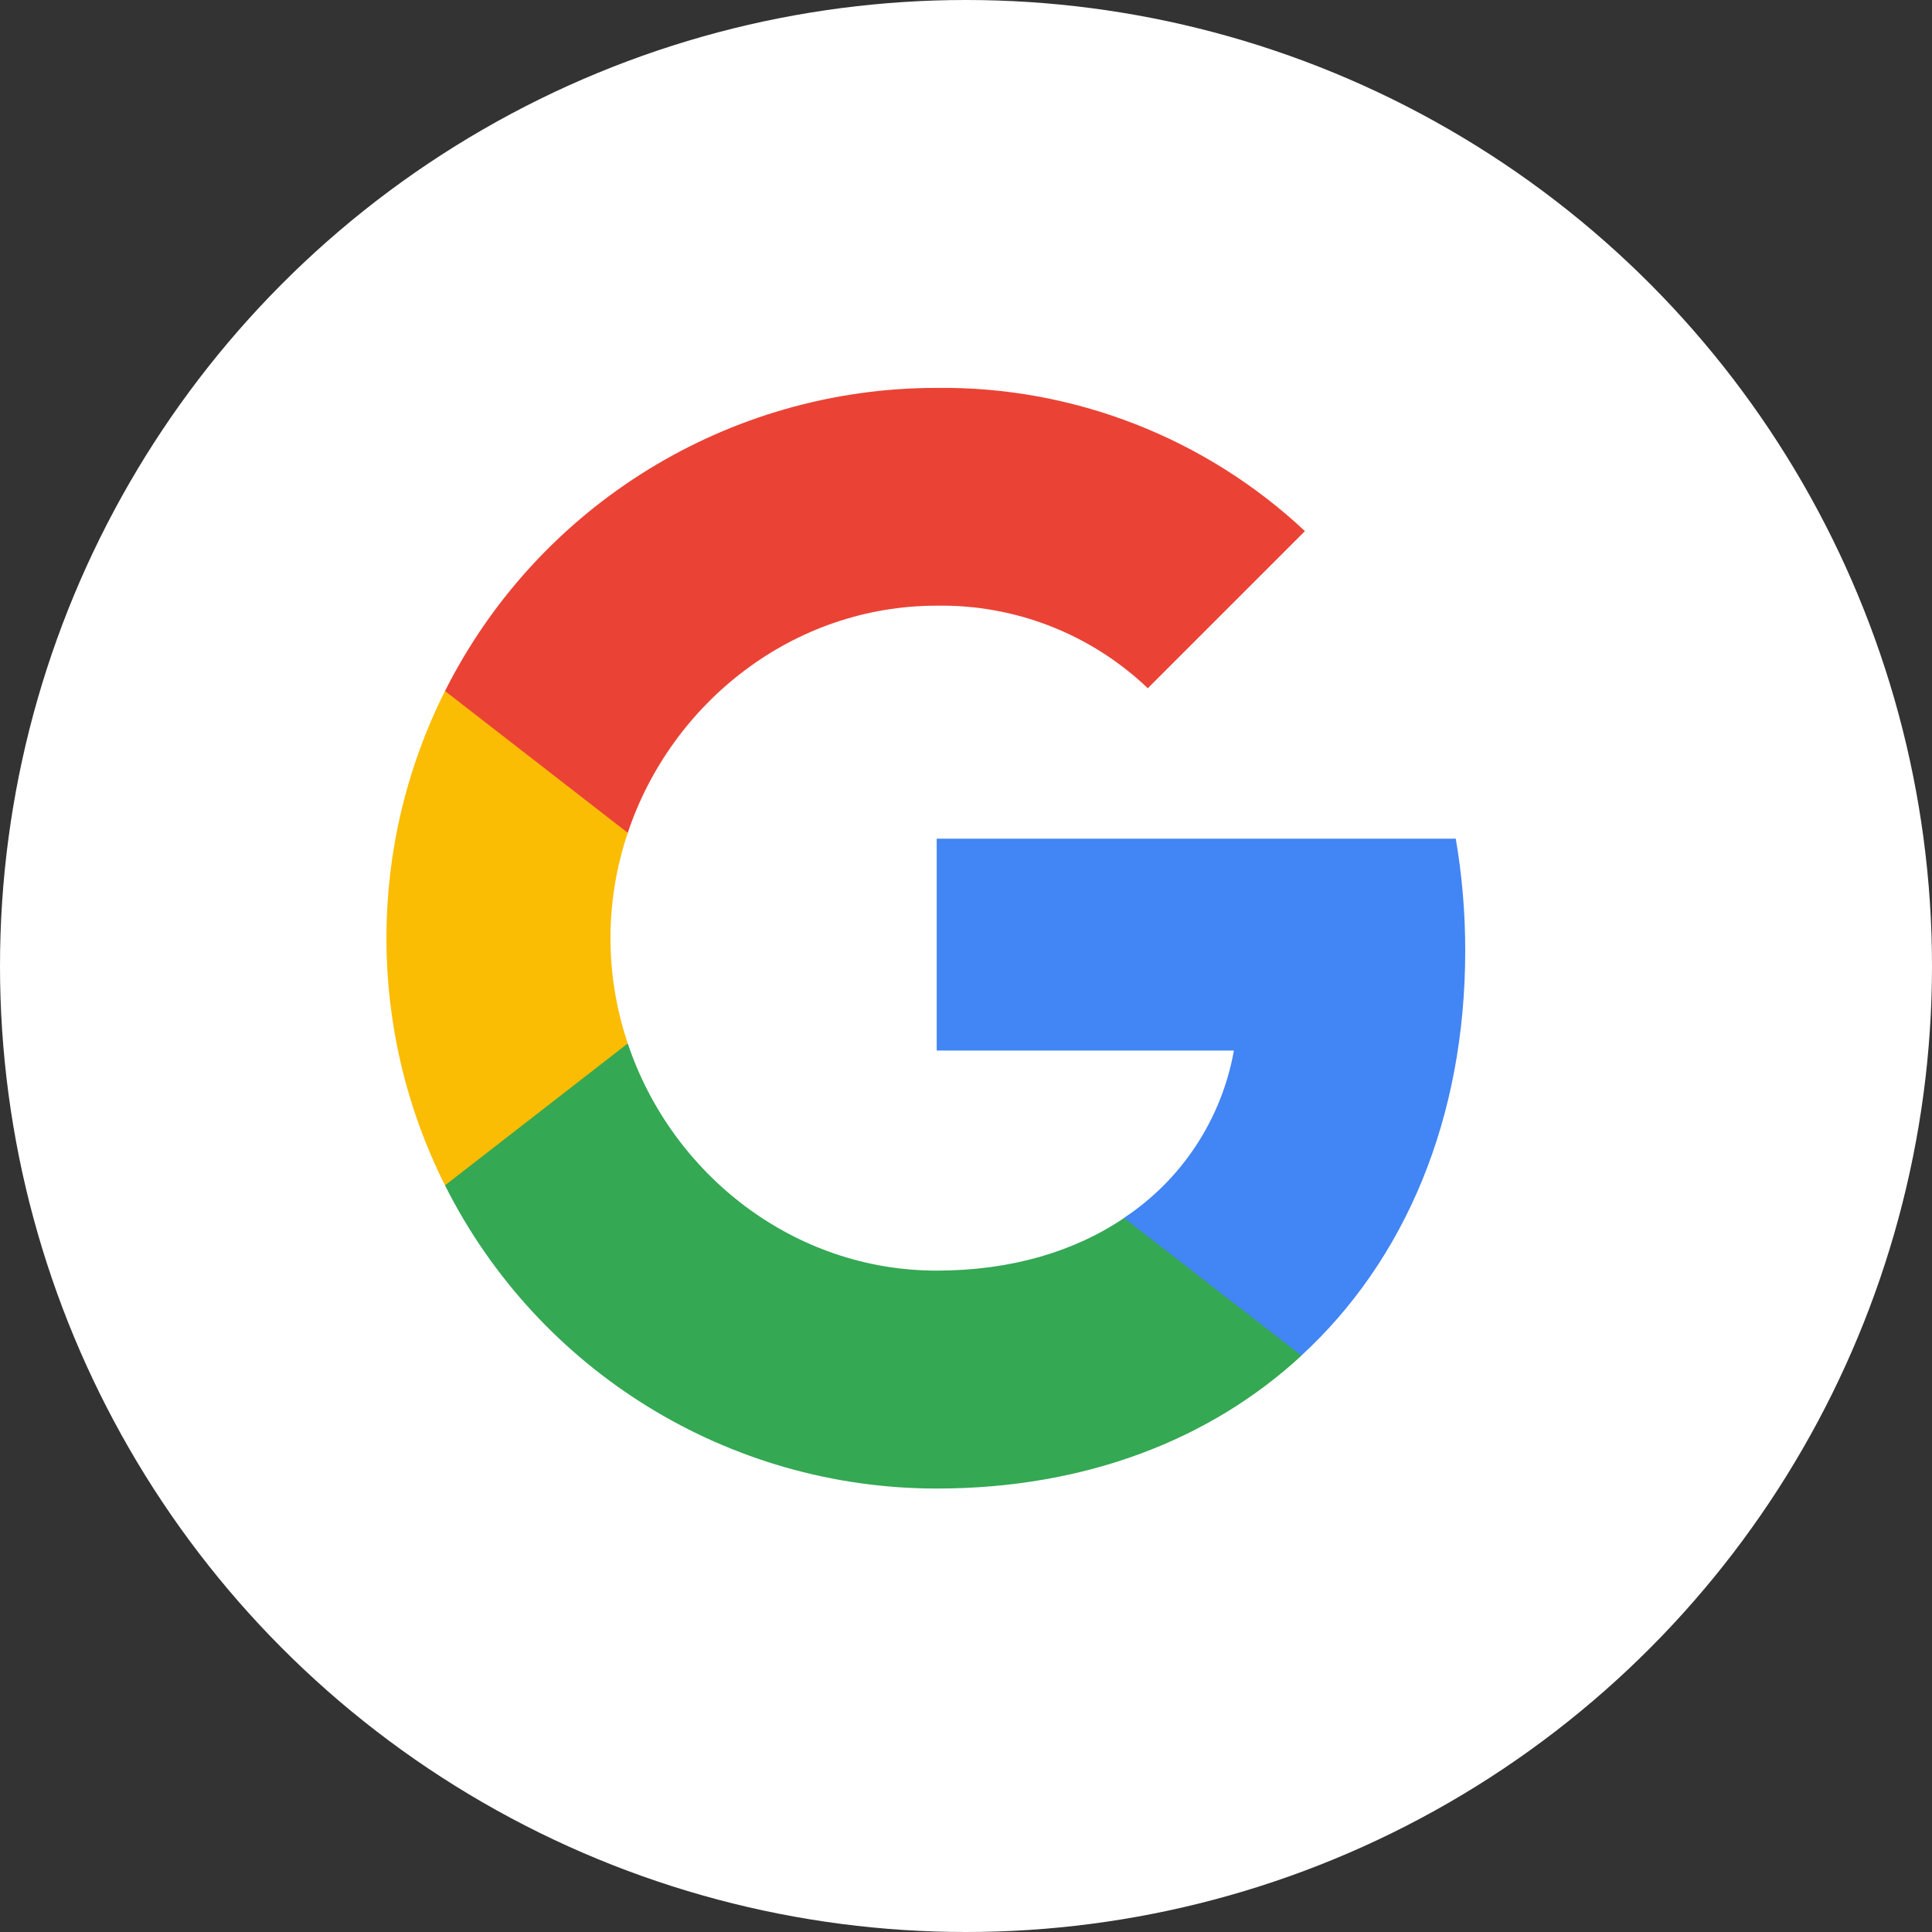 <svg xmlns="http://www.w3.org/2000/svg" width="30" height="30" viewBox="0 0 30 30">
    <rect x="0" y="0" width="30" height="30" fill="#333333" stroke="none"/>
    <g fill="none" fill-rule="evenodd">
        <circle cx="15" cy="15" r="15" fill="#FFF"/>
        <g fill-rule="nonzero">
            <path fill="#4285F4" d="M16.752 8.762c0-.583-.048-1.164-.147-1.739h-8.06v3.29h4.615c-.19 1.063-.806 2.002-1.706 2.598v2.137h2.755c1.613-1.485 2.543-3.685 2.543-6.286z" transform="translate(6 6)"/>
            <path fill="#34A853" d="M8.545 17.114c2.306 0 4.249-.757 5.664-2.064l-2.755-2.137c-.767.52-1.754.817-2.909.817-2.228 0-4.12-1.502-4.797-3.527H.91v2.203c1.45 2.887 4.405 4.708 7.635 4.708z" transform="translate(6 6)"/>
            <path fill="#FBBC04" d="M3.748 10.203c-.358-1.06-.358-2.21 0-3.27V4.73H.91c-1.213 2.415-1.213 5.26 0 7.676l2.838-2.203z" transform="translate(6 6)"/>
            <path fill="#EA4335" d="M8.545 3.405c1.218-.02 2.395.44 3.278 1.282l2.44-2.44C12.716.797 10.667-.002 8.545.023 5.315.022 2.361 1.845.91 4.73l2.838 2.202c.676-2.024 2.569-3.527 4.797-3.527z" transform="translate(6 6)"/>
        </g>
    </g>
</svg>
